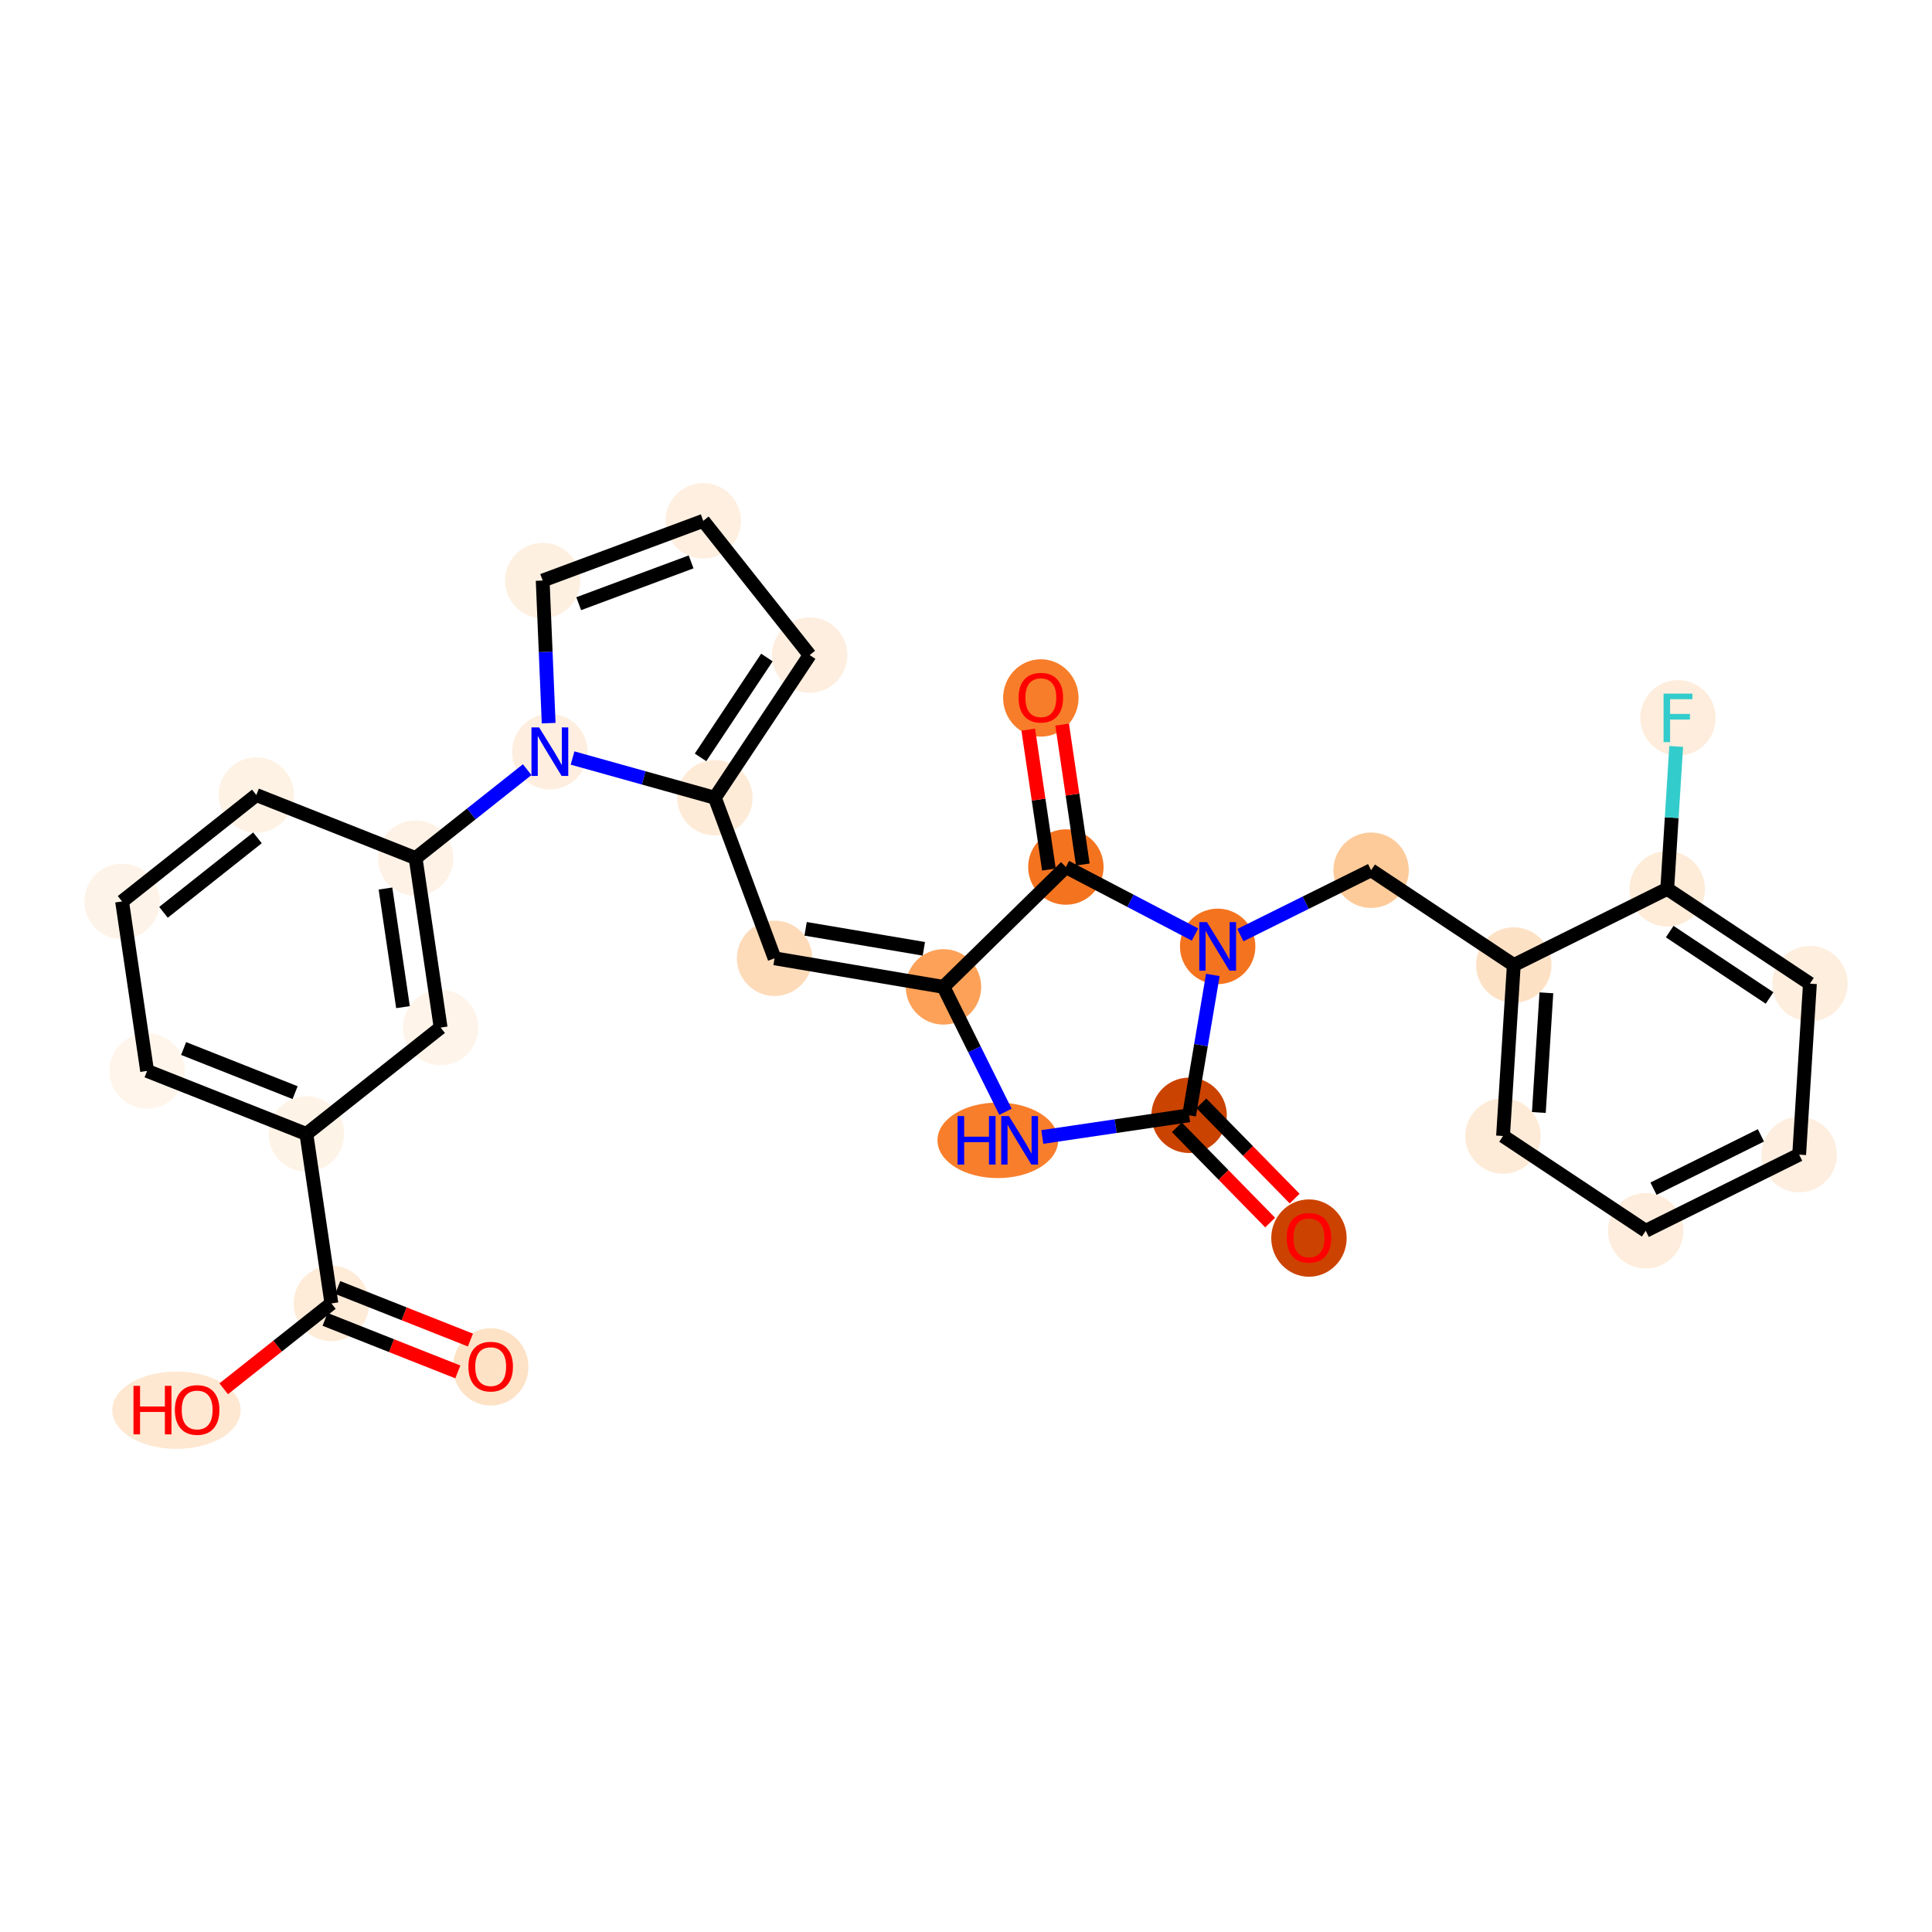 <?xml version='1.0' encoding='iso-8859-1'?>
<svg version='1.1' baseProfile='full'
              xmlns='http://www.w3.org/2000/svg'
                      xmlns:rdkit='http://www.rdkit.org/xml'
                      xmlns:xlink='http://www.w3.org/1999/xlink'
                  xml:space='preserve'
width='280px' height='280px' viewBox='0 0 280 280'>
<!-- END OF HEADER -->
<rect style='opacity:1.0;fill:#FFFFFF;stroke:none' width='280' height='280' x='0' y='0'> </rect>
<ellipse cx='71.113' cy='198.097' rx='4.965' ry='5.105'  style='fill:#FDE2C6;fill-rule:evenodd;stroke:#FDE2C6;stroke-width:1.0px;stroke-linecap:butt;stroke-linejoin:miter;stroke-opacity:1' />
<ellipse cx='48.029' cy='188.903' rx='4.965' ry='4.965'  style='fill:#FEEBD8;fill-rule:evenodd;stroke:#FEEBD8;stroke-width:1.0px;stroke-linecap:butt;stroke-linejoin:miter;stroke-opacity:1' />
<ellipse cx='25.574' cy='204.379' rx='8.806' ry='5.105'  style='fill:#FEE8D2;fill-rule:evenodd;stroke:#FEE8D2;stroke-width:1.0px;stroke-linecap:butt;stroke-linejoin:miter;stroke-opacity:1' />
<ellipse cx='44.403' cy='164.343' rx='4.965' ry='4.965'  style='fill:#FEF3E7;fill-rule:evenodd;stroke:#FEF3E7;stroke-width:1.0px;stroke-linecap:butt;stroke-linejoin:miter;stroke-opacity:1' />
<ellipse cx='21.319' cy='155.203' rx='4.965' ry='4.965'  style='fill:#FFF5EB;fill-rule:evenodd;stroke:#FFF5EB;stroke-width:1.0px;stroke-linecap:butt;stroke-linejoin:miter;stroke-opacity:1' />
<ellipse cx='17.693' cy='130.643' rx='4.965' ry='4.965'  style='fill:#FEF3E8;fill-rule:evenodd;stroke:#FEF3E8;stroke-width:1.0px;stroke-linecap:butt;stroke-linejoin:miter;stroke-opacity:1' />
<ellipse cx='37.149' cy='115.222' rx='4.965' ry='4.965'  style='fill:#FEF2E5;fill-rule:evenodd;stroke:#FEF2E5;stroke-width:1.0px;stroke-linecap:butt;stroke-linejoin:miter;stroke-opacity:1' />
<ellipse cx='60.233' cy='124.361' rx='4.965' ry='4.965'  style='fill:#FEF2E6;fill-rule:evenodd;stroke:#FEF2E6;stroke-width:1.0px;stroke-linecap:butt;stroke-linejoin:miter;stroke-opacity:1' />
<ellipse cx='79.689' cy='108.94' rx='4.965' ry='4.972'  style='fill:#FEEEDF;fill-rule:evenodd;stroke:#FEEEDF;stroke-width:1.0px;stroke-linecap:butt;stroke-linejoin:miter;stroke-opacity:1' />
<ellipse cx='78.65' cy='84.135' rx='4.965' ry='4.965'  style='fill:#FEF0E1;fill-rule:evenodd;stroke:#FEF0E1;stroke-width:1.0px;stroke-linecap:butt;stroke-linejoin:miter;stroke-opacity:1' />
<ellipse cx='101.92' cy='75.481' rx='4.965' ry='4.965'  style='fill:#FEEFE0;fill-rule:evenodd;stroke:#FEEFE0;stroke-width:1.0px;stroke-linecap:butt;stroke-linejoin:miter;stroke-opacity:1' />
<ellipse cx='117.341' cy='94.938' rx='4.965' ry='4.965'  style='fill:#FEEEDF;fill-rule:evenodd;stroke:#FEEEDF;stroke-width:1.0px;stroke-linecap:butt;stroke-linejoin:miter;stroke-opacity:1' />
<ellipse cx='103.602' cy='115.617' rx='4.965' ry='4.965'  style='fill:#FEEBD7;fill-rule:evenodd;stroke:#FEEBD7;stroke-width:1.0px;stroke-linecap:butt;stroke-linejoin:miter;stroke-opacity:1' />
<ellipse cx='112.256' cy='138.886' rx='4.965' ry='4.965'  style='fill:#FDDBB9;fill-rule:evenodd;stroke:#FDDBB9;stroke-width:1.0px;stroke-linecap:butt;stroke-linejoin:miter;stroke-opacity:1' />
<ellipse cx='136.735' cy='143.027' rx='4.965' ry='4.965'  style='fill:#FDA158;fill-rule:evenodd;stroke:#FDA158;stroke-width:1.0px;stroke-linecap:butt;stroke-linejoin:miter;stroke-opacity:1' />
<ellipse cx='144.611' cy='165.265' rx='8.244' ry='4.972'  style='fill:#F87E2B;fill-rule:evenodd;stroke:#F87E2B;stroke-width:1.0px;stroke-linecap:butt;stroke-linejoin:miter;stroke-opacity:1' />
<ellipse cx='172.334' cy='161.638' rx='4.965' ry='4.965'  style='fill:#CB4301;fill-rule:evenodd;stroke:#CB4301;stroke-width:1.0px;stroke-linecap:butt;stroke-linejoin:miter;stroke-opacity:1' />
<ellipse cx='189.704' cy='179.431' rx='4.965' ry='5.105'  style='fill:#CC4301;fill-rule:evenodd;stroke:#CC4301;stroke-width:1.0px;stroke-linecap:butt;stroke-linejoin:miter;stroke-opacity:1' />
<ellipse cx='176.474' cy='137.159' rx='4.965' ry='4.972'  style='fill:#F4731F;fill-rule:evenodd;stroke:#F4731F;stroke-width:1.0px;stroke-linecap:butt;stroke-linejoin:miter;stroke-opacity:1' />
<ellipse cx='198.712' cy='126.12' rx='4.965' ry='4.965'  style='fill:#FDCB9A;fill-rule:evenodd;stroke:#FDCB9A;stroke-width:1.0px;stroke-linecap:butt;stroke-linejoin:miter;stroke-opacity:1' />
<ellipse cx='219.391' cy='139.859' rx='4.965' ry='4.965'  style='fill:#FDE1C5;fill-rule:evenodd;stroke:#FDE1C5;stroke-width:1.0px;stroke-linecap:butt;stroke-linejoin:miter;stroke-opacity:1' />
<ellipse cx='217.832' cy='164.637' rx='4.965' ry='4.965'  style='fill:#FEEBD7;fill-rule:evenodd;stroke:#FEEBD7;stroke-width:1.0px;stroke-linecap:butt;stroke-linejoin:miter;stroke-opacity:1' />
<ellipse cx='238.511' cy='178.376' rx='4.965' ry='4.965'  style='fill:#FEEDDC;fill-rule:evenodd;stroke:#FEEDDC;stroke-width:1.0px;stroke-linecap:butt;stroke-linejoin:miter;stroke-opacity:1' />
<ellipse cx='260.748' cy='167.337' rx='4.965' ry='4.965'  style='fill:#FEEEDF;fill-rule:evenodd;stroke:#FEEEDF;stroke-width:1.0px;stroke-linecap:butt;stroke-linejoin:miter;stroke-opacity:1' />
<ellipse cx='262.307' cy='142.559' rx='4.965' ry='4.965'  style='fill:#FEEEDE;fill-rule:evenodd;stroke:#FEEEDE;stroke-width:1.0px;stroke-linecap:butt;stroke-linejoin:miter;stroke-opacity:1' />
<ellipse cx='241.629' cy='128.82' rx='4.965' ry='4.965'  style='fill:#FEEBD8;fill-rule:evenodd;stroke:#FEEBD8;stroke-width:1.0px;stroke-linecap:butt;stroke-linejoin:miter;stroke-opacity:1' />
<ellipse cx='243.188' cy='104.042' rx='4.965' ry='4.972'  style='fill:#FEEDDC;fill-rule:evenodd;stroke:#FEEDDC;stroke-width:1.0px;stroke-linecap:butt;stroke-linejoin:miter;stroke-opacity:1' />
<ellipse cx='154.473' cy='125.657' rx='4.965' ry='4.965'  style='fill:#F4731F;fill-rule:evenodd;stroke:#F4731F;stroke-width:1.0px;stroke-linecap:butt;stroke-linejoin:miter;stroke-opacity:1' />
<ellipse cx='150.846' cy='101.151' rx='4.965' ry='5.105'  style='fill:#F77D2A;fill-rule:evenodd;stroke:#F77D2A;stroke-width:1.0px;stroke-linecap:butt;stroke-linejoin:miter;stroke-opacity:1' />
<ellipse cx='63.859' cy='148.922' rx='4.965' ry='4.965'  style='fill:#FEF4EA;fill-rule:evenodd;stroke:#FEF4EA;stroke-width:1.0px;stroke-linecap:butt;stroke-linejoin:miter;stroke-opacity:1' />
<path class='bond-0 atom-0 atom-1' d='M 68.179,194.211 L 58.561,190.403' style='fill:none;fill-rule:evenodd;stroke:#FF0000;stroke-width:2.0px;stroke-linecap:butt;stroke-linejoin:miter;stroke-opacity:1' />
<path class='bond-0 atom-0 atom-1' d='M 58.561,190.403 L 48.943,186.595' style='fill:none;fill-rule:evenodd;stroke:#000000;stroke-width:2.0px;stroke-linecap:butt;stroke-linejoin:miter;stroke-opacity:1' />
<path class='bond-0 atom-0 atom-1' d='M 66.351,198.828 L 56.733,195.02' style='fill:none;fill-rule:evenodd;stroke:#FF0000;stroke-width:2.0px;stroke-linecap:butt;stroke-linejoin:miter;stroke-opacity:1' />
<path class='bond-0 atom-0 atom-1' d='M 56.733,195.02 L 47.115,191.212' style='fill:none;fill-rule:evenodd;stroke:#000000;stroke-width:2.0px;stroke-linecap:butt;stroke-linejoin:miter;stroke-opacity:1' />
<path class='bond-1 atom-1 atom-2' d='M 48.029,188.903 L 40.225,195.089' style='fill:none;fill-rule:evenodd;stroke:#000000;stroke-width:2.0px;stroke-linecap:butt;stroke-linejoin:miter;stroke-opacity:1' />
<path class='bond-1 atom-1 atom-2' d='M 40.225,195.089 L 32.421,201.274' style='fill:none;fill-rule:evenodd;stroke:#FF0000;stroke-width:2.0px;stroke-linecap:butt;stroke-linejoin:miter;stroke-opacity:1' />
<path class='bond-2 atom-1 atom-3' d='M 48.029,188.903 L 44.403,164.343' style='fill:none;fill-rule:evenodd;stroke:#000000;stroke-width:2.0px;stroke-linecap:butt;stroke-linejoin:miter;stroke-opacity:1' />
<path class='bond-3 atom-3 atom-4' d='M 44.403,164.343 L 21.319,155.203' style='fill:none;fill-rule:evenodd;stroke:#000000;stroke-width:2.0px;stroke-linecap:butt;stroke-linejoin:miter;stroke-opacity:1' />
<path class='bond-3 atom-3 atom-4' d='M 42.768,158.355 L 26.61,151.958' style='fill:none;fill-rule:evenodd;stroke:#000000;stroke-width:2.0px;stroke-linecap:butt;stroke-linejoin:miter;stroke-opacity:1' />
<path class='bond-29 atom-29 atom-3' d='M 63.859,148.922 L 44.403,164.343' style='fill:none;fill-rule:evenodd;stroke:#000000;stroke-width:2.0px;stroke-linecap:butt;stroke-linejoin:miter;stroke-opacity:1' />
<path class='bond-4 atom-4 atom-5' d='M 21.319,155.203 L 17.693,130.643' style='fill:none;fill-rule:evenodd;stroke:#000000;stroke-width:2.0px;stroke-linecap:butt;stroke-linejoin:miter;stroke-opacity:1' />
<path class='bond-5 atom-5 atom-6' d='M 17.693,130.643 L 37.149,115.222' style='fill:none;fill-rule:evenodd;stroke:#000000;stroke-width:2.0px;stroke-linecap:butt;stroke-linejoin:miter;stroke-opacity:1' />
<path class='bond-5 atom-5 atom-6' d='M 23.695,132.221 L 37.315,121.426' style='fill:none;fill-rule:evenodd;stroke:#000000;stroke-width:2.0px;stroke-linecap:butt;stroke-linejoin:miter;stroke-opacity:1' />
<path class='bond-6 atom-6 atom-7' d='M 37.149,115.222 L 60.233,124.361' style='fill:none;fill-rule:evenodd;stroke:#000000;stroke-width:2.0px;stroke-linecap:butt;stroke-linejoin:miter;stroke-opacity:1' />
<path class='bond-7 atom-7 atom-8' d='M 60.233,124.361 L 68.317,117.953' style='fill:none;fill-rule:evenodd;stroke:#000000;stroke-width:2.0px;stroke-linecap:butt;stroke-linejoin:miter;stroke-opacity:1' />
<path class='bond-7 atom-7 atom-8' d='M 68.317,117.953 L 76.402,111.545' style='fill:none;fill-rule:evenodd;stroke:#0000FF;stroke-width:2.0px;stroke-linecap:butt;stroke-linejoin:miter;stroke-opacity:1' />
<path class='bond-28 atom-7 atom-29' d='M 60.233,124.361 L 63.859,148.922' style='fill:none;fill-rule:evenodd;stroke:#000000;stroke-width:2.0px;stroke-linecap:butt;stroke-linejoin:miter;stroke-opacity:1' />
<path class='bond-28 atom-7 atom-29' d='M 55.865,128.771 L 58.403,145.963' style='fill:none;fill-rule:evenodd;stroke:#000000;stroke-width:2.0px;stroke-linecap:butt;stroke-linejoin:miter;stroke-opacity:1' />
<path class='bond-8 atom-8 atom-9' d='M 79.516,104.804 L 79.083,94.47' style='fill:none;fill-rule:evenodd;stroke:#0000FF;stroke-width:2.0px;stroke-linecap:butt;stroke-linejoin:miter;stroke-opacity:1' />
<path class='bond-8 atom-8 atom-9' d='M 79.083,94.47 L 78.65,84.135' style='fill:none;fill-rule:evenodd;stroke:#000000;stroke-width:2.0px;stroke-linecap:butt;stroke-linejoin:miter;stroke-opacity:1' />
<path class='bond-30 atom-12 atom-8' d='M 103.602,115.617 L 93.289,112.737' style='fill:none;fill-rule:evenodd;stroke:#000000;stroke-width:2.0px;stroke-linecap:butt;stroke-linejoin:miter;stroke-opacity:1' />
<path class='bond-30 atom-12 atom-8' d='M 93.289,112.737 L 82.977,109.858' style='fill:none;fill-rule:evenodd;stroke:#0000FF;stroke-width:2.0px;stroke-linecap:butt;stroke-linejoin:miter;stroke-opacity:1' />
<path class='bond-9 atom-9 atom-10' d='M 78.65,84.135 L 101.92,75.481' style='fill:none;fill-rule:evenodd;stroke:#000000;stroke-width:2.0px;stroke-linecap:butt;stroke-linejoin:miter;stroke-opacity:1' />
<path class='bond-9 atom-9 atom-10' d='M 83.871,87.491 L 100.16,81.433' style='fill:none;fill-rule:evenodd;stroke:#000000;stroke-width:2.0px;stroke-linecap:butt;stroke-linejoin:miter;stroke-opacity:1' />
<path class='bond-10 atom-10 atom-11' d='M 101.92,75.481 L 117.341,94.938' style='fill:none;fill-rule:evenodd;stroke:#000000;stroke-width:2.0px;stroke-linecap:butt;stroke-linejoin:miter;stroke-opacity:1' />
<path class='bond-11 atom-11 atom-12' d='M 117.341,94.938 L 103.602,115.617' style='fill:none;fill-rule:evenodd;stroke:#000000;stroke-width:2.0px;stroke-linecap:butt;stroke-linejoin:miter;stroke-opacity:1' />
<path class='bond-11 atom-11 atom-12' d='M 111.144,95.292 L 101.527,109.767' style='fill:none;fill-rule:evenodd;stroke:#000000;stroke-width:2.0px;stroke-linecap:butt;stroke-linejoin:miter;stroke-opacity:1' />
<path class='bond-12 atom-12 atom-13' d='M 103.602,115.617 L 112.256,138.886' style='fill:none;fill-rule:evenodd;stroke:#000000;stroke-width:2.0px;stroke-linecap:butt;stroke-linejoin:miter;stroke-opacity:1' />
<path class='bond-13 atom-13 atom-14' d='M 112.256,138.886 L 136.735,143.027' style='fill:none;fill-rule:evenodd;stroke:#000000;stroke-width:2.0px;stroke-linecap:butt;stroke-linejoin:miter;stroke-opacity:1' />
<path class='bond-13 atom-13 atom-14' d='M 116.755,134.612 L 133.891,137.51' style='fill:none;fill-rule:evenodd;stroke:#000000;stroke-width:2.0px;stroke-linecap:butt;stroke-linejoin:miter;stroke-opacity:1' />
<path class='bond-14 atom-14 atom-15' d='M 136.735,143.027 L 141.227,152.078' style='fill:none;fill-rule:evenodd;stroke:#000000;stroke-width:2.0px;stroke-linecap:butt;stroke-linejoin:miter;stroke-opacity:1' />
<path class='bond-14 atom-14 atom-15' d='M 141.227,152.078 L 145.72,161.128' style='fill:none;fill-rule:evenodd;stroke:#0000FF;stroke-width:2.0px;stroke-linecap:butt;stroke-linejoin:miter;stroke-opacity:1' />
<path class='bond-31 atom-27 atom-14' d='M 154.473,125.657 L 136.735,143.027' style='fill:none;fill-rule:evenodd;stroke:#000000;stroke-width:2.0px;stroke-linecap:butt;stroke-linejoin:miter;stroke-opacity:1' />
<path class='bond-15 atom-15 atom-16' d='M 151.061,164.779 L 161.697,163.209' style='fill:none;fill-rule:evenodd;stroke:#0000FF;stroke-width:2.0px;stroke-linecap:butt;stroke-linejoin:miter;stroke-opacity:1' />
<path class='bond-15 atom-15 atom-16' d='M 161.697,163.209 L 172.334,161.638' style='fill:none;fill-rule:evenodd;stroke:#000000;stroke-width:2.0px;stroke-linecap:butt;stroke-linejoin:miter;stroke-opacity:1' />
<path class='bond-16 atom-16 atom-17' d='M 170.56,163.375 L 177.321,170.279' style='fill:none;fill-rule:evenodd;stroke:#000000;stroke-width:2.0px;stroke-linecap:butt;stroke-linejoin:miter;stroke-opacity:1' />
<path class='bond-16 atom-16 atom-17' d='M 177.321,170.279 L 184.082,177.183' style='fill:none;fill-rule:evenodd;stroke:#FF0000;stroke-width:2.0px;stroke-linecap:butt;stroke-linejoin:miter;stroke-opacity:1' />
<path class='bond-16 atom-16 atom-17' d='M 174.108,159.901 L 180.869,166.805' style='fill:none;fill-rule:evenodd;stroke:#000000;stroke-width:2.0px;stroke-linecap:butt;stroke-linejoin:miter;stroke-opacity:1' />
<path class='bond-16 atom-16 atom-17' d='M 180.869,166.805 L 187.63,173.709' style='fill:none;fill-rule:evenodd;stroke:#FF0000;stroke-width:2.0px;stroke-linecap:butt;stroke-linejoin:miter;stroke-opacity:1' />
<path class='bond-17 atom-16 atom-18' d='M 172.334,161.638 L 174.054,151.466' style='fill:none;fill-rule:evenodd;stroke:#000000;stroke-width:2.0px;stroke-linecap:butt;stroke-linejoin:miter;stroke-opacity:1' />
<path class='bond-17 atom-16 atom-18' d='M 174.054,151.466 L 175.775,141.295' style='fill:none;fill-rule:evenodd;stroke:#0000FF;stroke-width:2.0px;stroke-linecap:butt;stroke-linejoin:miter;stroke-opacity:1' />
<path class='bond-18 atom-18 atom-19' d='M 179.761,135.527 L 189.237,130.824' style='fill:none;fill-rule:evenodd;stroke:#0000FF;stroke-width:2.0px;stroke-linecap:butt;stroke-linejoin:miter;stroke-opacity:1' />
<path class='bond-18 atom-18 atom-19' d='M 189.237,130.824 L 198.712,126.12' style='fill:none;fill-rule:evenodd;stroke:#000000;stroke-width:2.0px;stroke-linecap:butt;stroke-linejoin:miter;stroke-opacity:1' />
<path class='bond-26 atom-18 atom-27' d='M 173.187,135.44 L 163.83,130.548' style='fill:none;fill-rule:evenodd;stroke:#0000FF;stroke-width:2.0px;stroke-linecap:butt;stroke-linejoin:miter;stroke-opacity:1' />
<path class='bond-26 atom-18 atom-27' d='M 163.83,130.548 L 154.473,125.657' style='fill:none;fill-rule:evenodd;stroke:#000000;stroke-width:2.0px;stroke-linecap:butt;stroke-linejoin:miter;stroke-opacity:1' />
<path class='bond-19 atom-19 atom-20' d='M 198.712,126.12 L 219.391,139.859' style='fill:none;fill-rule:evenodd;stroke:#000000;stroke-width:2.0px;stroke-linecap:butt;stroke-linejoin:miter;stroke-opacity:1' />
<path class='bond-20 atom-20 atom-21' d='M 219.391,139.859 L 217.832,164.637' style='fill:none;fill-rule:evenodd;stroke:#000000;stroke-width:2.0px;stroke-linecap:butt;stroke-linejoin:miter;stroke-opacity:1' />
<path class='bond-20 atom-20 atom-21' d='M 224.113,143.887 L 223.021,161.232' style='fill:none;fill-rule:evenodd;stroke:#000000;stroke-width:2.0px;stroke-linecap:butt;stroke-linejoin:miter;stroke-opacity:1' />
<path class='bond-32 atom-25 atom-20' d='M 241.629,128.82 L 219.391,139.859' style='fill:none;fill-rule:evenodd;stroke:#000000;stroke-width:2.0px;stroke-linecap:butt;stroke-linejoin:miter;stroke-opacity:1' />
<path class='bond-21 atom-21 atom-22' d='M 217.832,164.637 L 238.511,178.376' style='fill:none;fill-rule:evenodd;stroke:#000000;stroke-width:2.0px;stroke-linecap:butt;stroke-linejoin:miter;stroke-opacity:1' />
<path class='bond-22 atom-22 atom-23' d='M 238.511,178.376 L 260.748,167.337' style='fill:none;fill-rule:evenodd;stroke:#000000;stroke-width:2.0px;stroke-linecap:butt;stroke-linejoin:miter;stroke-opacity:1' />
<path class='bond-22 atom-22 atom-23' d='M 239.639,172.273 L 255.205,164.545' style='fill:none;fill-rule:evenodd;stroke:#000000;stroke-width:2.0px;stroke-linecap:butt;stroke-linejoin:miter;stroke-opacity:1' />
<path class='bond-23 atom-23 atom-24' d='M 260.748,167.337 L 262.307,142.559' style='fill:none;fill-rule:evenodd;stroke:#000000;stroke-width:2.0px;stroke-linecap:butt;stroke-linejoin:miter;stroke-opacity:1' />
<path class='bond-24 atom-24 atom-25' d='M 262.307,142.559 L 241.629,128.82' style='fill:none;fill-rule:evenodd;stroke:#000000;stroke-width:2.0px;stroke-linecap:butt;stroke-linejoin:miter;stroke-opacity:1' />
<path class='bond-24 atom-24 atom-25' d='M 256.458,144.634 L 241.983,135.017' style='fill:none;fill-rule:evenodd;stroke:#000000;stroke-width:2.0px;stroke-linecap:butt;stroke-linejoin:miter;stroke-opacity:1' />
<path class='bond-25 atom-25 atom-26' d='M 241.629,128.82 L 242.278,118.499' style='fill:none;fill-rule:evenodd;stroke:#000000;stroke-width:2.0px;stroke-linecap:butt;stroke-linejoin:miter;stroke-opacity:1' />
<path class='bond-25 atom-25 atom-26' d='M 242.278,118.499 L 242.927,108.179' style='fill:none;fill-rule:evenodd;stroke:#33CCCC;stroke-width:2.0px;stroke-linecap:butt;stroke-linejoin:miter;stroke-opacity:1' />
<path class='bond-27 atom-27 atom-28' d='M 156.929,125.294 L 155.432,115.156' style='fill:none;fill-rule:evenodd;stroke:#000000;stroke-width:2.0px;stroke-linecap:butt;stroke-linejoin:miter;stroke-opacity:1' />
<path class='bond-27 atom-27 atom-28' d='M 155.432,115.156 L 153.935,105.018' style='fill:none;fill-rule:evenodd;stroke:#FF0000;stroke-width:2.0px;stroke-linecap:butt;stroke-linejoin:miter;stroke-opacity:1' />
<path class='bond-27 atom-27 atom-28' d='M 152.017,126.019 L 150.52,115.882' style='fill:none;fill-rule:evenodd;stroke:#000000;stroke-width:2.0px;stroke-linecap:butt;stroke-linejoin:miter;stroke-opacity:1' />
<path class='bond-27 atom-27 atom-28' d='M 150.52,115.882 L 149.023,105.744' style='fill:none;fill-rule:evenodd;stroke:#FF0000;stroke-width:2.0px;stroke-linecap:butt;stroke-linejoin:miter;stroke-opacity:1' />
<path  class='atom-0' d='M 67.885 198.063
Q 67.885 196.374, 68.719 195.431
Q 69.554 194.488, 71.113 194.488
Q 72.672 194.488, 73.506 195.431
Q 74.34 196.374, 74.34 198.063
Q 74.34 199.771, 73.496 200.744
Q 72.652 201.707, 71.113 201.707
Q 69.564 201.707, 68.719 200.744
Q 67.885 199.781, 67.885 198.063
M 71.113 200.913
Q 72.185 200.913, 72.761 200.198
Q 73.347 199.473, 73.347 198.063
Q 73.347 196.682, 72.761 195.987
Q 72.185 195.282, 71.113 195.282
Q 70.04 195.282, 69.454 195.977
Q 68.878 196.672, 68.878 198.063
Q 68.878 199.483, 69.454 200.198
Q 70.04 200.913, 71.113 200.913
' fill='#FF0000'/>
<path  class='atom-2' d='M 19.347 200.849
L 20.3 200.849
L 20.3 203.838
L 23.895 203.838
L 23.895 200.849
L 24.849 200.849
L 24.849 207.88
L 23.895 207.88
L 23.895 204.632
L 20.3 204.632
L 20.3 207.88
L 19.347 207.88
L 19.347 200.849
' fill='#FF0000'/>
<path  class='atom-2' d='M 25.345 204.344
Q 25.345 202.656, 26.179 201.713
Q 27.014 200.769, 28.573 200.769
Q 30.132 200.769, 30.966 201.713
Q 31.8 202.656, 31.8 204.344
Q 31.8 206.052, 30.956 207.026
Q 30.112 207.989, 28.573 207.989
Q 27.023 207.989, 26.179 207.026
Q 25.345 206.062, 25.345 204.344
M 28.573 207.194
Q 29.645 207.194, 30.221 206.479
Q 30.807 205.754, 30.807 204.344
Q 30.807 202.964, 30.221 202.269
Q 29.645 201.564, 28.573 201.564
Q 27.5 201.564, 26.914 202.259
Q 26.338 202.954, 26.338 204.344
Q 26.338 205.764, 26.914 206.479
Q 27.5 207.194, 28.573 207.194
' fill='#FF0000'/>
<path  class='atom-8' d='M 78.135 105.425
L 80.439 109.149
Q 80.668 109.516, 81.035 110.182
Q 81.402 110.847, 81.422 110.887
L 81.422 105.425
L 82.356 105.425
L 82.356 112.456
L 81.392 112.456
L 78.92 108.384
Q 78.632 107.907, 78.324 107.361
Q 78.026 106.815, 77.937 106.646
L 77.937 112.456
L 77.023 112.456
L 77.023 105.425
L 78.135 105.425
' fill='#0000FF'/>
<path  class='atom-15' d='M 138.781 161.749
L 139.735 161.749
L 139.735 164.738
L 143.329 164.738
L 143.329 161.749
L 144.283 161.749
L 144.283 168.78
L 143.329 168.78
L 143.329 165.533
L 139.735 165.533
L 139.735 168.78
L 138.781 168.78
L 138.781 161.749
' fill='#0000FF'/>
<path  class='atom-15' d='M 146.219 161.749
L 148.523 165.473
Q 148.752 165.841, 149.119 166.506
Q 149.487 167.171, 149.506 167.211
L 149.506 161.749
L 150.44 161.749
L 150.44 168.78
L 149.477 168.78
L 147.004 164.709
Q 146.716 164.232, 146.408 163.686
Q 146.11 163.139, 146.021 162.971
L 146.021 168.78
L 145.107 168.78
L 145.107 161.749
L 146.219 161.749
' fill='#0000FF'/>
<path  class='atom-17' d='M 186.477 179.396
Q 186.477 177.708, 187.311 176.764
Q 188.145 175.821, 189.704 175.821
Q 191.263 175.821, 192.098 176.764
Q 192.932 177.708, 192.932 179.396
Q 192.932 181.104, 192.088 182.077
Q 191.244 183.041, 189.704 183.041
Q 188.155 183.041, 187.311 182.077
Q 186.477 181.114, 186.477 179.396
M 189.704 182.246
Q 190.777 182.246, 191.353 181.531
Q 191.939 180.806, 191.939 179.396
Q 191.939 178.016, 191.353 177.32
Q 190.777 176.615, 189.704 176.615
Q 188.632 176.615, 188.046 177.31
Q 187.47 178.006, 187.47 179.396
Q 187.47 180.816, 188.046 181.531
Q 188.632 182.246, 189.704 182.246
' fill='#FF0000'/>
<path  class='atom-18' d='M 174.92 133.643
L 177.224 137.367
Q 177.453 137.735, 177.82 138.4
Q 178.187 139.065, 178.207 139.105
L 178.207 133.643
L 179.141 133.643
L 179.141 140.674
L 178.178 140.674
L 175.705 136.603
Q 175.417 136.126, 175.109 135.58
Q 174.811 135.034, 174.722 134.865
L 174.722 140.674
L 173.808 140.674
L 173.808 133.643
L 174.92 133.643
' fill='#0000FF'/>
<path  class='atom-26' d='M 241.097 100.527
L 245.278 100.527
L 245.278 101.331
L 242.041 101.331
L 242.041 103.466
L 244.92 103.466
L 244.92 104.281
L 242.041 104.281
L 242.041 107.558
L 241.097 107.558
L 241.097 100.527
' fill='#33CCCC'/>
<path  class='atom-28' d='M 147.619 101.116
Q 147.619 99.428, 148.453 98.484
Q 149.287 97.541, 150.846 97.541
Q 152.405 97.541, 153.239 98.484
Q 154.074 99.428, 154.074 101.116
Q 154.074 102.824, 153.229 103.797
Q 152.385 104.76, 150.846 104.76
Q 149.297 104.76, 148.453 103.797
Q 147.619 102.834, 147.619 101.116
M 150.846 103.966
Q 151.919 103.966, 152.495 103.251
Q 153.081 102.526, 153.081 101.116
Q 153.081 99.736, 152.495 99.04
Q 151.919 98.335, 150.846 98.335
Q 149.774 98.335, 149.188 99.03
Q 148.612 99.726, 148.612 101.116
Q 148.612 102.536, 149.188 103.251
Q 149.774 103.966, 150.846 103.966
' fill='#FF0000'/>
</svg>

